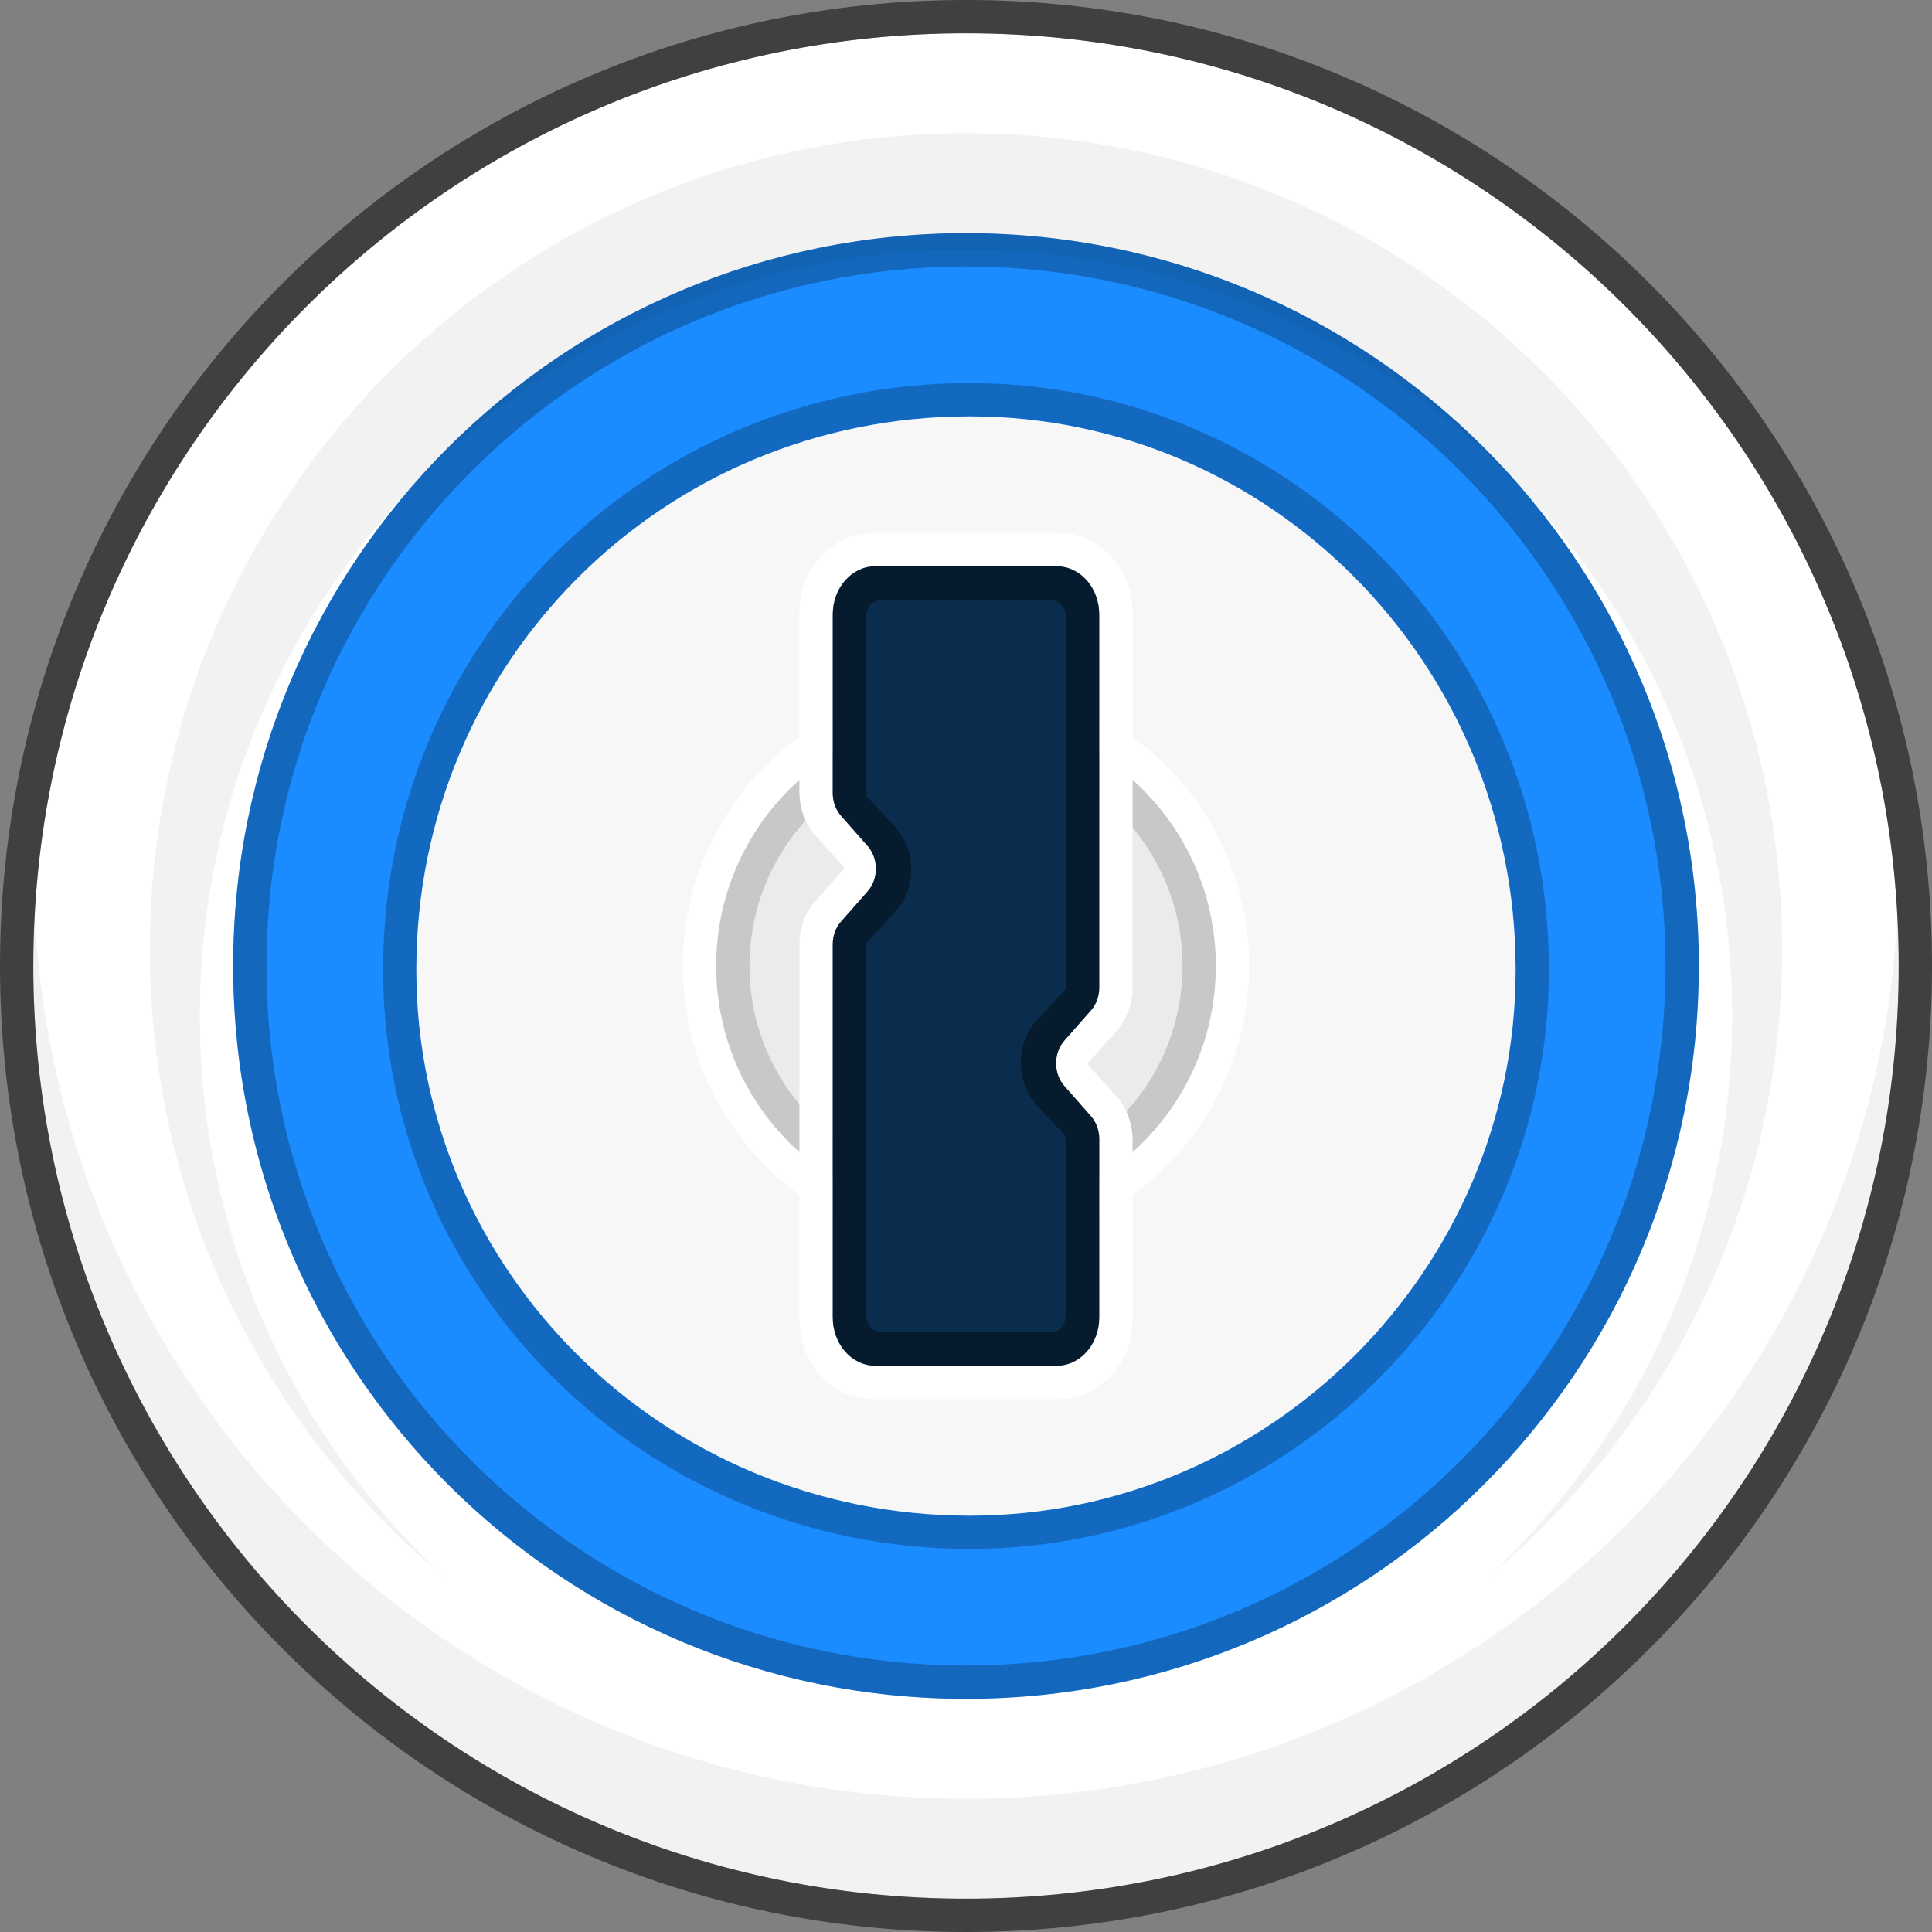 <?xml version="1.0" encoding="utf-8"?>
<!-- Generator: Adobe Illustrator 26.5.0, SVG Export Plug-In . SVG Version: 6.00 Build 0)  -->
<svg version="1.1" id="Layer_1" xmlns="http://www.w3.org/2000/svg" xmlns:xlink="http://www.w3.org/1999/xlink" x="0px" y="0px"
	 viewBox="0 0 500 500" style="enable-background:new 0 0 500 500;" xml:space="preserve">
<rect x="0" y="0" width="500" height="500" fill="#808080" stroke="none"/>
<style type="text/css">
	.st0{fill-rule:evenodd;clip-rule:evenodd;fill:#FFFFFF;}
	.st1{fill-rule:evenodd;clip-rule:evenodd;fill:#1A8CFF;}
	.st2{opacity:0.5;enable-background:new    ;}
	.st3{fill-rule:evenodd;clip-rule:evenodd;fill-opacity:0.052;}
	.st4{opacity:0.256;enable-background:new    ;}
	.st5{fill-opacity:0.25;}
	.st6{fill-rule:evenodd;clip-rule:evenodd;fill:#F7F7F7;}
	.st7{fill-rule:evenodd;clip-rule:evenodd;fill-opacity:0.05;}
	.st8{fill:#FFFFFF;}
	.st9{fill-opacity:0.15;}
	.st10{fill-rule:evenodd;clip-rule:evenodd;fill:#0A2D4D;}
	.st11{fill-opacity:0.4;}
</style>
<g id="_x31_Password-logo-2020-_x2F_-coloured-_x2F_-light-bg-_x2F_-116px" transform="translate(421, 12)">
	<g>
		<g id="lock">
			<g id="Chrome">
				<path id="chrome" class="st0" d="M-412.38,238c0,133.31,108.07,241.38,241.38,241.38S70.38,371.31,70.38,238
					C70.38,104.69-37.69-3.38-171-3.38S-412.38,104.69-412.38,238z"/>
				<path id="color" class="st1" d="M-171,48.34c104.74,0,189.66,84.91,189.66,189.66c0,104.75-84.91,189.66-189.66,189.66
					S-360.66,342.75-360.66,238C-360.66,133.26-275.74,48.34-171,48.34"/>
				<path id="chrome_00000070840182762510599370000009911911290531058325_" class="st2" d="M-421,238c0,138.08,111.93,250,250,250
					S79,376.08,79,238C79,99.93-32.93-12-171-12S-421,99.93-421,238L-421,238z M-412.38,238L-412.38,238
					C-412.38,104.7-304.33-3.38-171-3.38S70.38,104.7,70.38,238c0,133.3-108.05,241.38-241.38,241.38S-412.38,371.3-412.38,238
					L-412.38,238z"/>
				<path id="shadows" class="st3" d="M70.04,225.07c0.23,4.28,0.34,8.59,0.34,12.93c0,133.31-108.07,241.38-241.38,241.38
					S-412.38,371.31-412.38,238c0-4.34,0.11-8.65,0.34-12.93c6.72,127.3,112.07,228.45,241.04,228.45
					c127.98,0,232.69-99.6,240.87-225.51L70.04,225.07z M-171,22.48c116.65,0,211.21,94.56,211.21,211.21
					c0,65.21-29.55,123.52-76,162.27c38.81-36.19,63.07-87.78,63.07-145.02C27.28,141.43-61.5,52.66-171,52.66
					s-198.28,88.77-198.28,198.28c0,57.25,24.26,108.83,63.07,145.02c-46.44-38.74-76-97.05-76-162.27
					C-382.21,117.04-287.65,22.48-171,22.48z"/>
			</g>
			<path id="inside-shadow-outer" class="st4" d="M-171,48.34c104.76,0,189.66,84.93,189.66,189.66
				c0,104.73-84.9,189.66-189.66,189.66c-103.71,0-187.96-83.23-189.63-186.52l-0.03-3.14C-360.66,133.27-275.76,48.34-171,48.34z
				 M-171,56.97c-99.98,0-181.03,81.05-181.03,181.03c0,99.99,81.05,181.03,181.03,181.03S10.03,337.99,10.03,238
				C10.03,138.02-71.02,56.97-171,56.97z"/>
			<path id="inside-shadow" class="st5" d="M-170.04,87.14c-84.28,0-151.82,67.54-151.82,151.82c0,82.67,67.86,149.9,151.82,149.9
				c82.36,0,149.9-67.54,149.9-149.9C-20.14,155-87.37,87.14-170.04,87.14z M-170.05,95.76c77.6,0,141.29,63.68,141.29,143.2
				c0,77.61-63.68,141.29-141.29,141.29c-79.51,0-143.2-63.68-143.2-141.29C-313.24,159.44-249.56,95.76-170.05,95.76z"/>
			<path id="inside" class="st6" d="M-170.05,95.76c77.6,0,141.29,63.68,141.29,143.2c0,77.61-63.68,141.29-141.29,141.29
				c-79.51,0-143.2-63.68-143.2-141.29C-313.24,159.44-249.56,95.76-170.05,95.76L-170.05,95.76z"/>
			<g id="bevel" transform="translate(41, 41)">
				<path class="st7" d="M-147.34,197c0,35.71-28.95,64.66-64.66,64.66s-64.66-28.95-64.66-64.66s28.95-64.66,64.66-64.66
					S-147.34,161.29-147.34,197z"/>
				<path id="bevel-outside" class="st8" d="M-212,123.72c-40.47,0-73.28,32.81-73.28,73.28s32.81,73.28,73.28,73.28
					s73.28-32.81,73.28-73.28S-171.53,123.72-212,123.72z M-212,132.34c35.71,0,64.66,28.95,64.66,64.66s-28.95,64.66-64.66,64.66
					s-64.66-28.95-64.66-64.66S-247.71,132.34-212,132.34z"/>
				<path id="bevel-inside" class="st9" d="M-212,132.34c35.71,0,64.66,28.95,64.66,64.66s-28.95,64.66-64.66,64.66
					s-64.66-28.95-64.66-64.66S-247.71,132.34-212,132.34z M-212,140.97c-30.95,0-56.03,25.09-56.03,56.03s25.09,56.03,56.03,56.03
					s56.03-25.09,56.03-56.03S-181.05,140.97-212,140.97z"/>
			</g>
		</g>
		<g id="keyhole" transform="translate(48, 32)">
			<path id="keyhole-outer" class="st8" d="M-194.96,93.93h-48.08c-10.66,0-19.07,9.33-19.07,20.57v46.52
				c0,4.23,1.53,8.32,4.29,11.39l7.07,7.84c0.16,0.18,0.16,0.7,0,0.88l-7.07,7.84c-2.77,3.07-4.29,7.16-4.29,11.39v97.15
				c0,11.24,8.41,20.57,19.07,20.57h48.08c10.66,0,19.07-9.33,19.07-20.57v-46.52c0-4.23-1.53-8.32-4.29-11.39l-7.07-7.84
				c-0.16-0.18-0.16-0.7,0-0.88l7.07-7.84c2.77-3.07,4.29-7.16,4.29-11.39V114.5C-175.9,103.26-184.31,93.93-194.96,93.93z
				 M-195.51,102.71c6.07,0,10.99,5.58,10.99,12.46v96.44c0,2.2-0.77,4.31-2.15,5.87l-6.87,7.79c-2.86,3.24-2.86,8.5,0,11.74
				l6.87,7.79c1.37,1.56,2.15,3.67,2.15,5.87v46.16c0,6.88-4.92,12.46-10.99,12.46h-46.98c-6.07,0-10.99-5.58-10.99-12.46v-96.44
				c0-2.2,0.77-4.31,2.15-5.87l6.87-7.79c2.86-3.24,2.86-8.5,0-11.74l-6.87-7.79c-1.37-1.56-2.15-3.67-2.15-5.87v-46.16
				c0-6.88,4.92-12.46,10.99-12.46H-195.51z"/>
			<path class="st10" d="M-253.48,161.26v-46.23c0-6.89,4.92-12.48,10.99-12.48h46.98c6.07,0,10.99,5.59,10.99,12.48v96.59
				c0,2.21-0.77,4.32-2.15,5.88l-6.87,7.8c-2.86,3.25-2.86,8.51,0,11.76l6.87,7.8c1.37,1.56,2.15,3.68,2.15,5.88v46.23
				c0,6.89-4.92,12.48-10.99,12.48h-46.98c-6.07,0-10.99-5.59-10.99-12.48v-96.59c0-2.21,0.77-4.32,2.15-5.88l6.87-7.8
				c2.86-3.25,2.86-8.51,0-11.76l-6.87-7.8C-252.71,165.58-253.48,163.47-253.48,161.26z"/>
			<path id="keyhole-shadow" class="st11" d="M-195.51,102.55c6.07,0,10.99,5.59,10.99,12.48v96.59c0,2.21-0.77,4.32-2.15,5.88
				l-6.87,7.8c-2.86,3.25-2.86,8.51,0,11.76l6.87,7.8c1.37,1.56,2.15,3.68,2.15,5.88v46.23c0,6.89-4.92,12.48-10.99,12.48h-46.98
				c-6.07,0-10.99-5.59-10.99-12.48v-96.59c0-2.21,0.77-4.32,2.15-5.88l6.87-7.8c2.86-3.25,2.86-8.51,0-11.76l-6.87-7.8
				c-1.37-1.56-2.15-3.68-2.15-5.88v-46.23c0-6.89,4.92-12.48,10.99-12.48H-195.51z M-196.75,111.41l-44.5-0.06
				c-1.74,0-3.38,1.63-3.59,3.95l-0.02,0.51v45.82c0,0.13,0.03,0.25,0.07,0.34l0.06,0.1l7.2,7.73c5.63,6.05,5.82,15.52,0.58,21.8
				l-0.58,0.66l-7.2,7.73c-0.04,0.04-0.08,0.13-0.11,0.25l-0.02,0.19v95.77c0,2.41,1.52,4.2,3.24,4.43l0.37,0.02l44.5,0.06
				c1.74,0,3.38-1.63,3.59-3.95l0.02-0.51v-45.82c0-0.13-0.03-0.25-0.07-0.34l-0.06-0.1l-7.2-7.73c-5.63-6.05-5.82-15.52-0.58-21.8
				l0.58-0.66l7.2-7.73c0.04-0.04,0.08-0.13,0.11-0.25l0.02-0.19v-95.77c0-2.41-1.52-4.2-3.24-4.43L-196.75,111.41z"/>
		</g>
	</g>
</g>
</svg>
